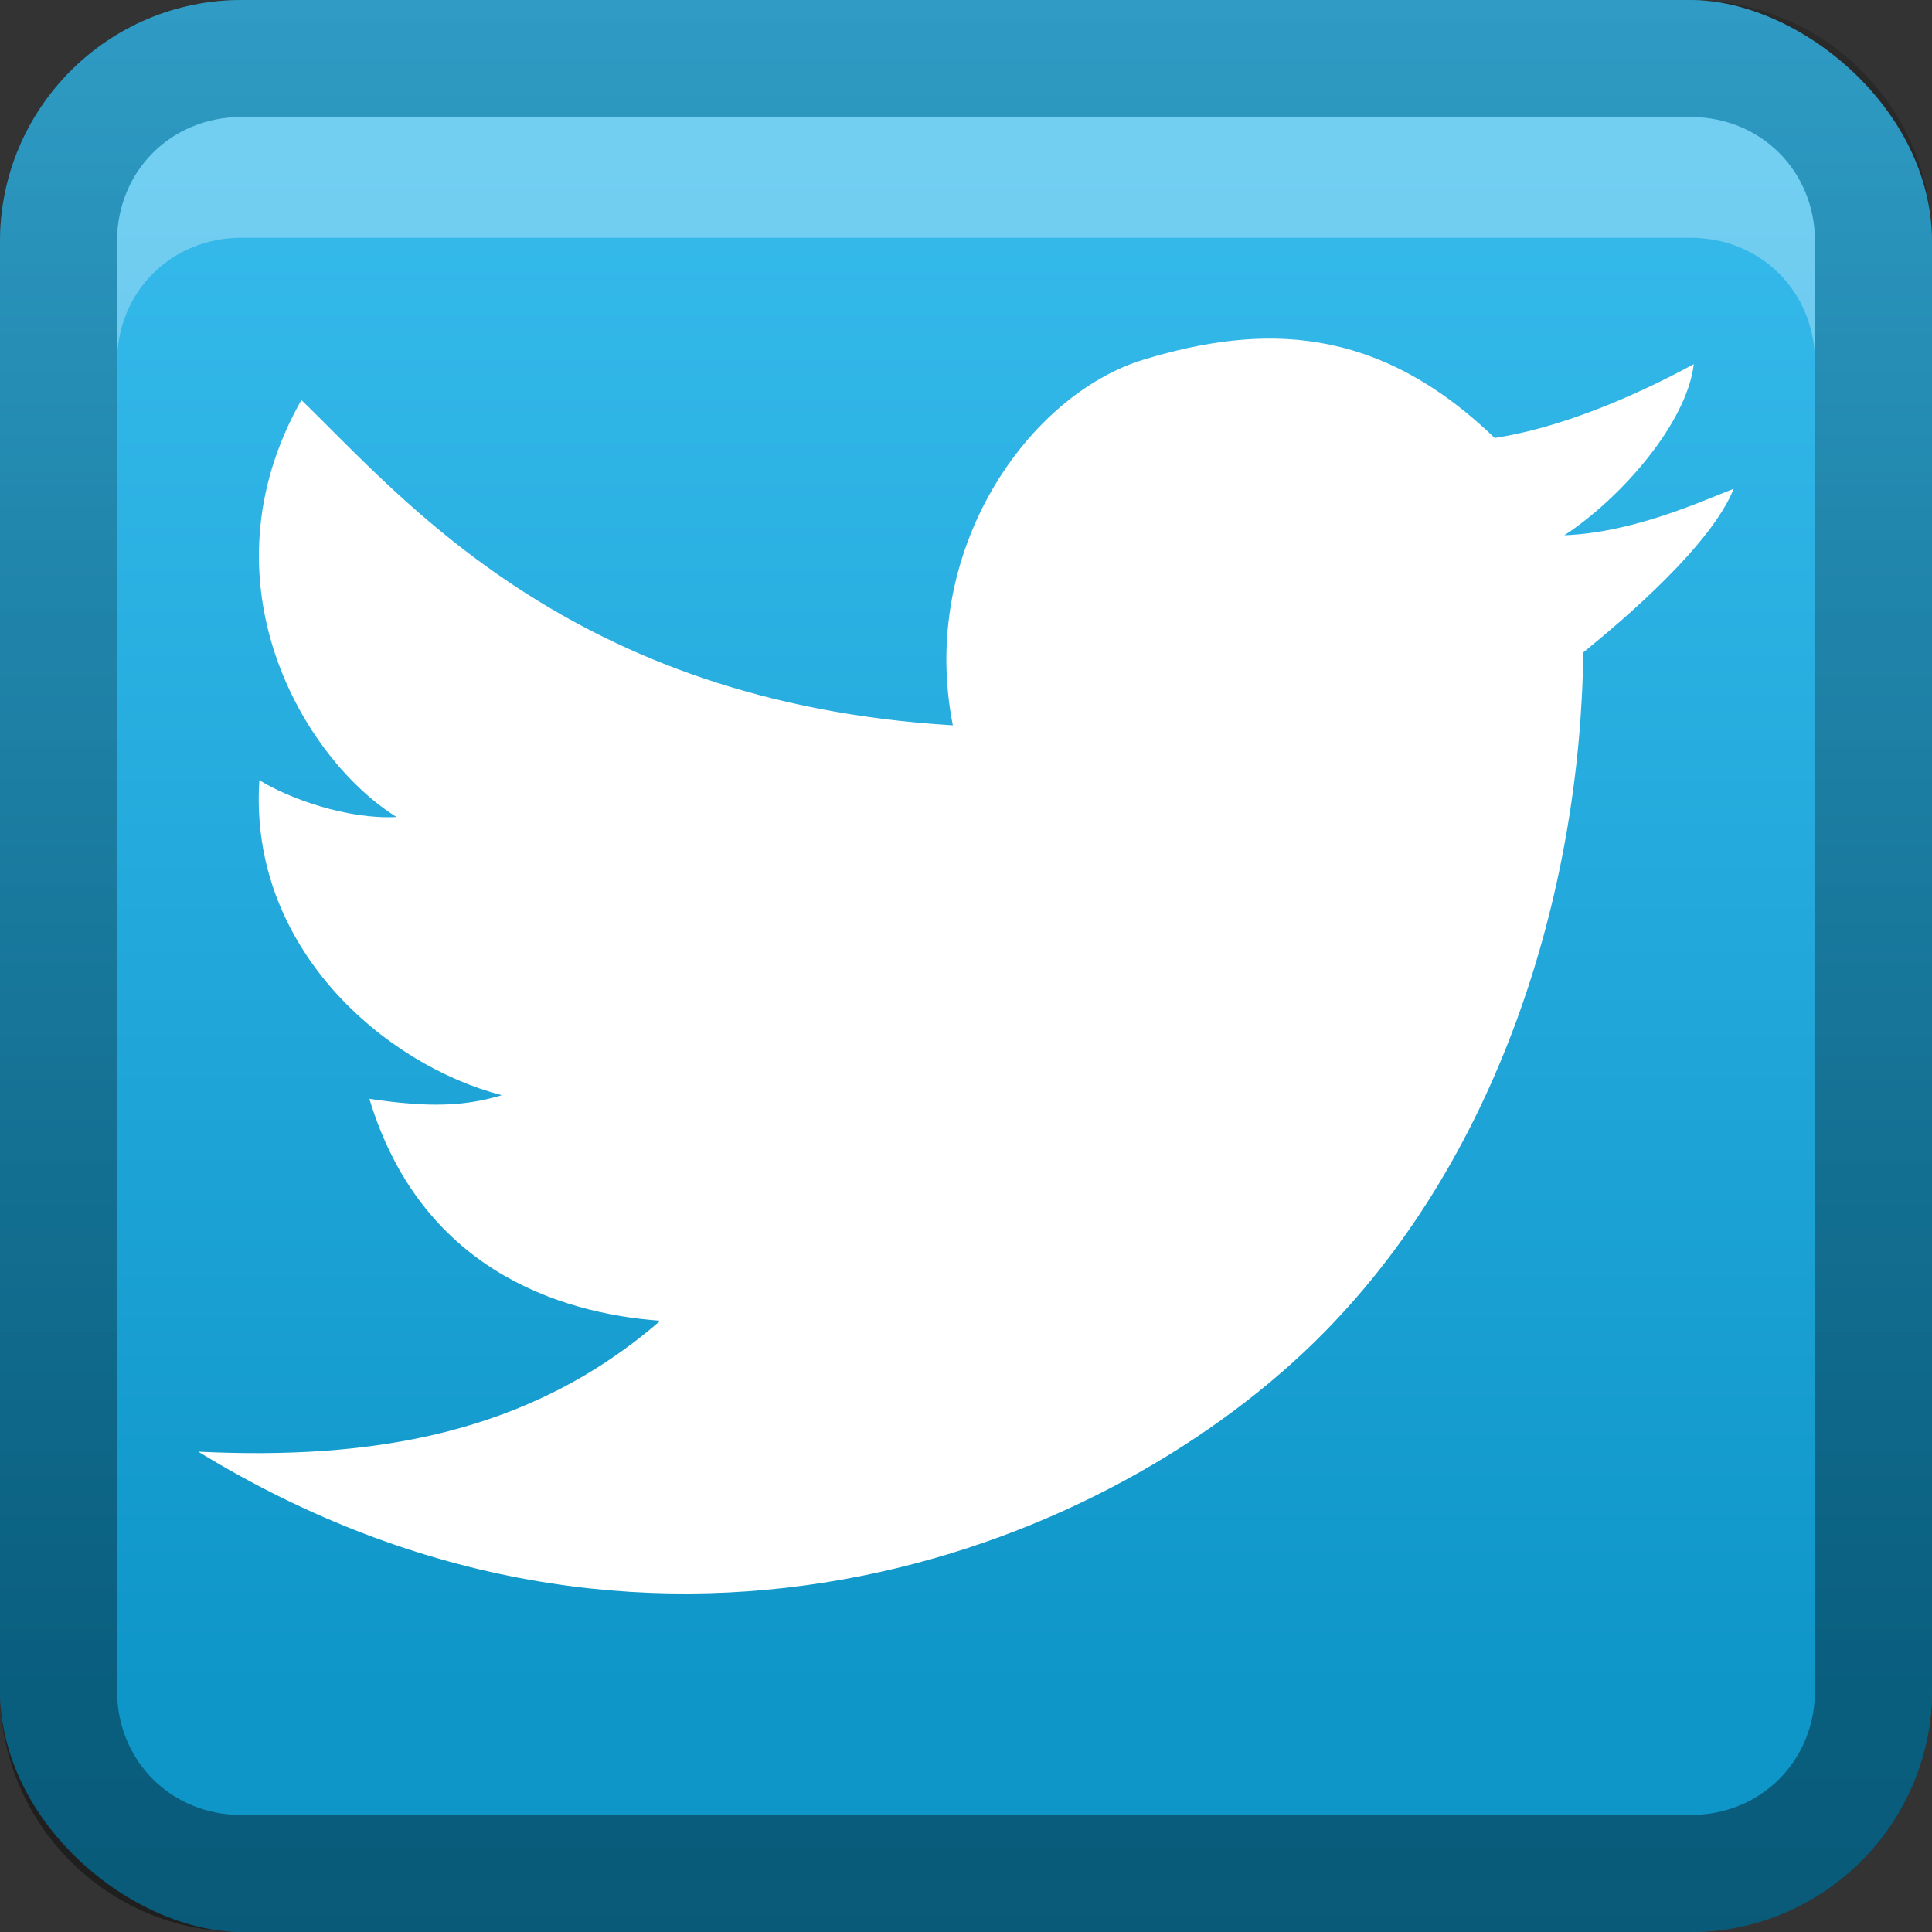 <?xml version="1.0" encoding="UTF-8"?>
<!-- Created with Inkscape (http://www.inkscape.org/) -->
<svg id="svg2" width="16" height="16" version="1.1" xmlns="http://www.w3.org/2000/svg" xmlns:cc="http://creativecommons.org/ns#" xmlns:dc="http://purl.org/dc/elements/1.1/" xmlns:rdf="http://www.w3.org/1999/02/22-rdf-syntax-ns#" xmlns:xlink="http://www.w3.org/1999/xlink">
 <rect width="100%" height="100%" fill="#333333" stroke="none"/>
 <defs id="defs4">
  <linearGradient id="linearGradient3204" x1="1" x2="15" y1="9" y2="9" gradientTransform="translate(-1,-2)" gradientUnits="userSpaceOnUse">
   <stop id="stop4148-2-7" stop-color="#3abef0" offset="0"/>
   <stop id="stop4150-8-4" stop-color="#0f96c9" offset="1"/>
  </linearGradient>
  <linearGradient id="linearGradient3629" x2="29.017" y1="8" y2="8" gradientTransform="matrix(0,-1,1,0,0,16)" gradientUnits="userSpaceOnUse">
   <stop id="stop3330" offset="0"/>
   <stop id="stop3333" stop-opacity="0" offset="1"/>
  </linearGradient>
 </defs>
 <g id="layer1">
  <rect id="rect3196" transform="matrix(0,1,1,0,0,0)" width="16" height="16" rx="2" ry="2" fill="url(#linearGradient3204)"/>
  <path id="rect2835" d="m0 14c0 1.108 0.892 2 2 2h12c1.108 0 2-0.892 2-2v-12c0-1.108-0.892-2-2-2h-12c-1.108 0-2 0.892-2 2v12zm0.969 0v-12c0-0.583 0.448-1.031 1.031-1.031h12c0.583 0 1.031 0.448 1.031 1.031v12c0 0.583-0.448 1.031-1.031 1.031h-12c-0.583 0-1.031-0.448-1.031-1.031z" fill="url(#linearGradient3629)" opacity=".4"/>
  <path id="path2843" d="m2 0.969c-0.583 0-1.031 0.448-1.031 1.031v1c0-0.583 0.448-1.031 1.031-1.031h12c0.583 0 1.031 0.448 1.031 1.031v-1c0-0.583-0.448-1.031-1.031-1.031h-12z" fill="#fff" opacity=".3"/>
  <path id="path6437" d="m9.472 2.978c-0.952 0.289-1.868 1.575-1.581 3.029-3.16-0.19-4.556-1.884-5.395-2.694-0.855 1.51 0.022 2.977 0.788 3.453-0.404 0.022-0.893-0.153-1.136-0.305-0.092 1.393 1.043 2.359 2.008 2.609-0.309 0.092-0.6 0.104-1.097 0.03 0.423 1.401 1.561 1.776 2.409 1.838-1.091 0.947-2.401 1.153-3.826 1.084 3.694 2.26 7.424 0.87 9.24-0.904 1.525-1.489 2.206-3.72 2.23-5.715 0.349-0.284 1.055-0.885 1.246-1.355-0.278 0.107-0.829 0.362-1.403 0.385 0.473-0.31 1.015-0.931 1.072-1.417-0.524 0.285-1.13 0.533-1.649 0.611-0.979-0.945-1.932-0.944-2.906-0.649z" fill="#fff"/>
 </g>
</svg>
